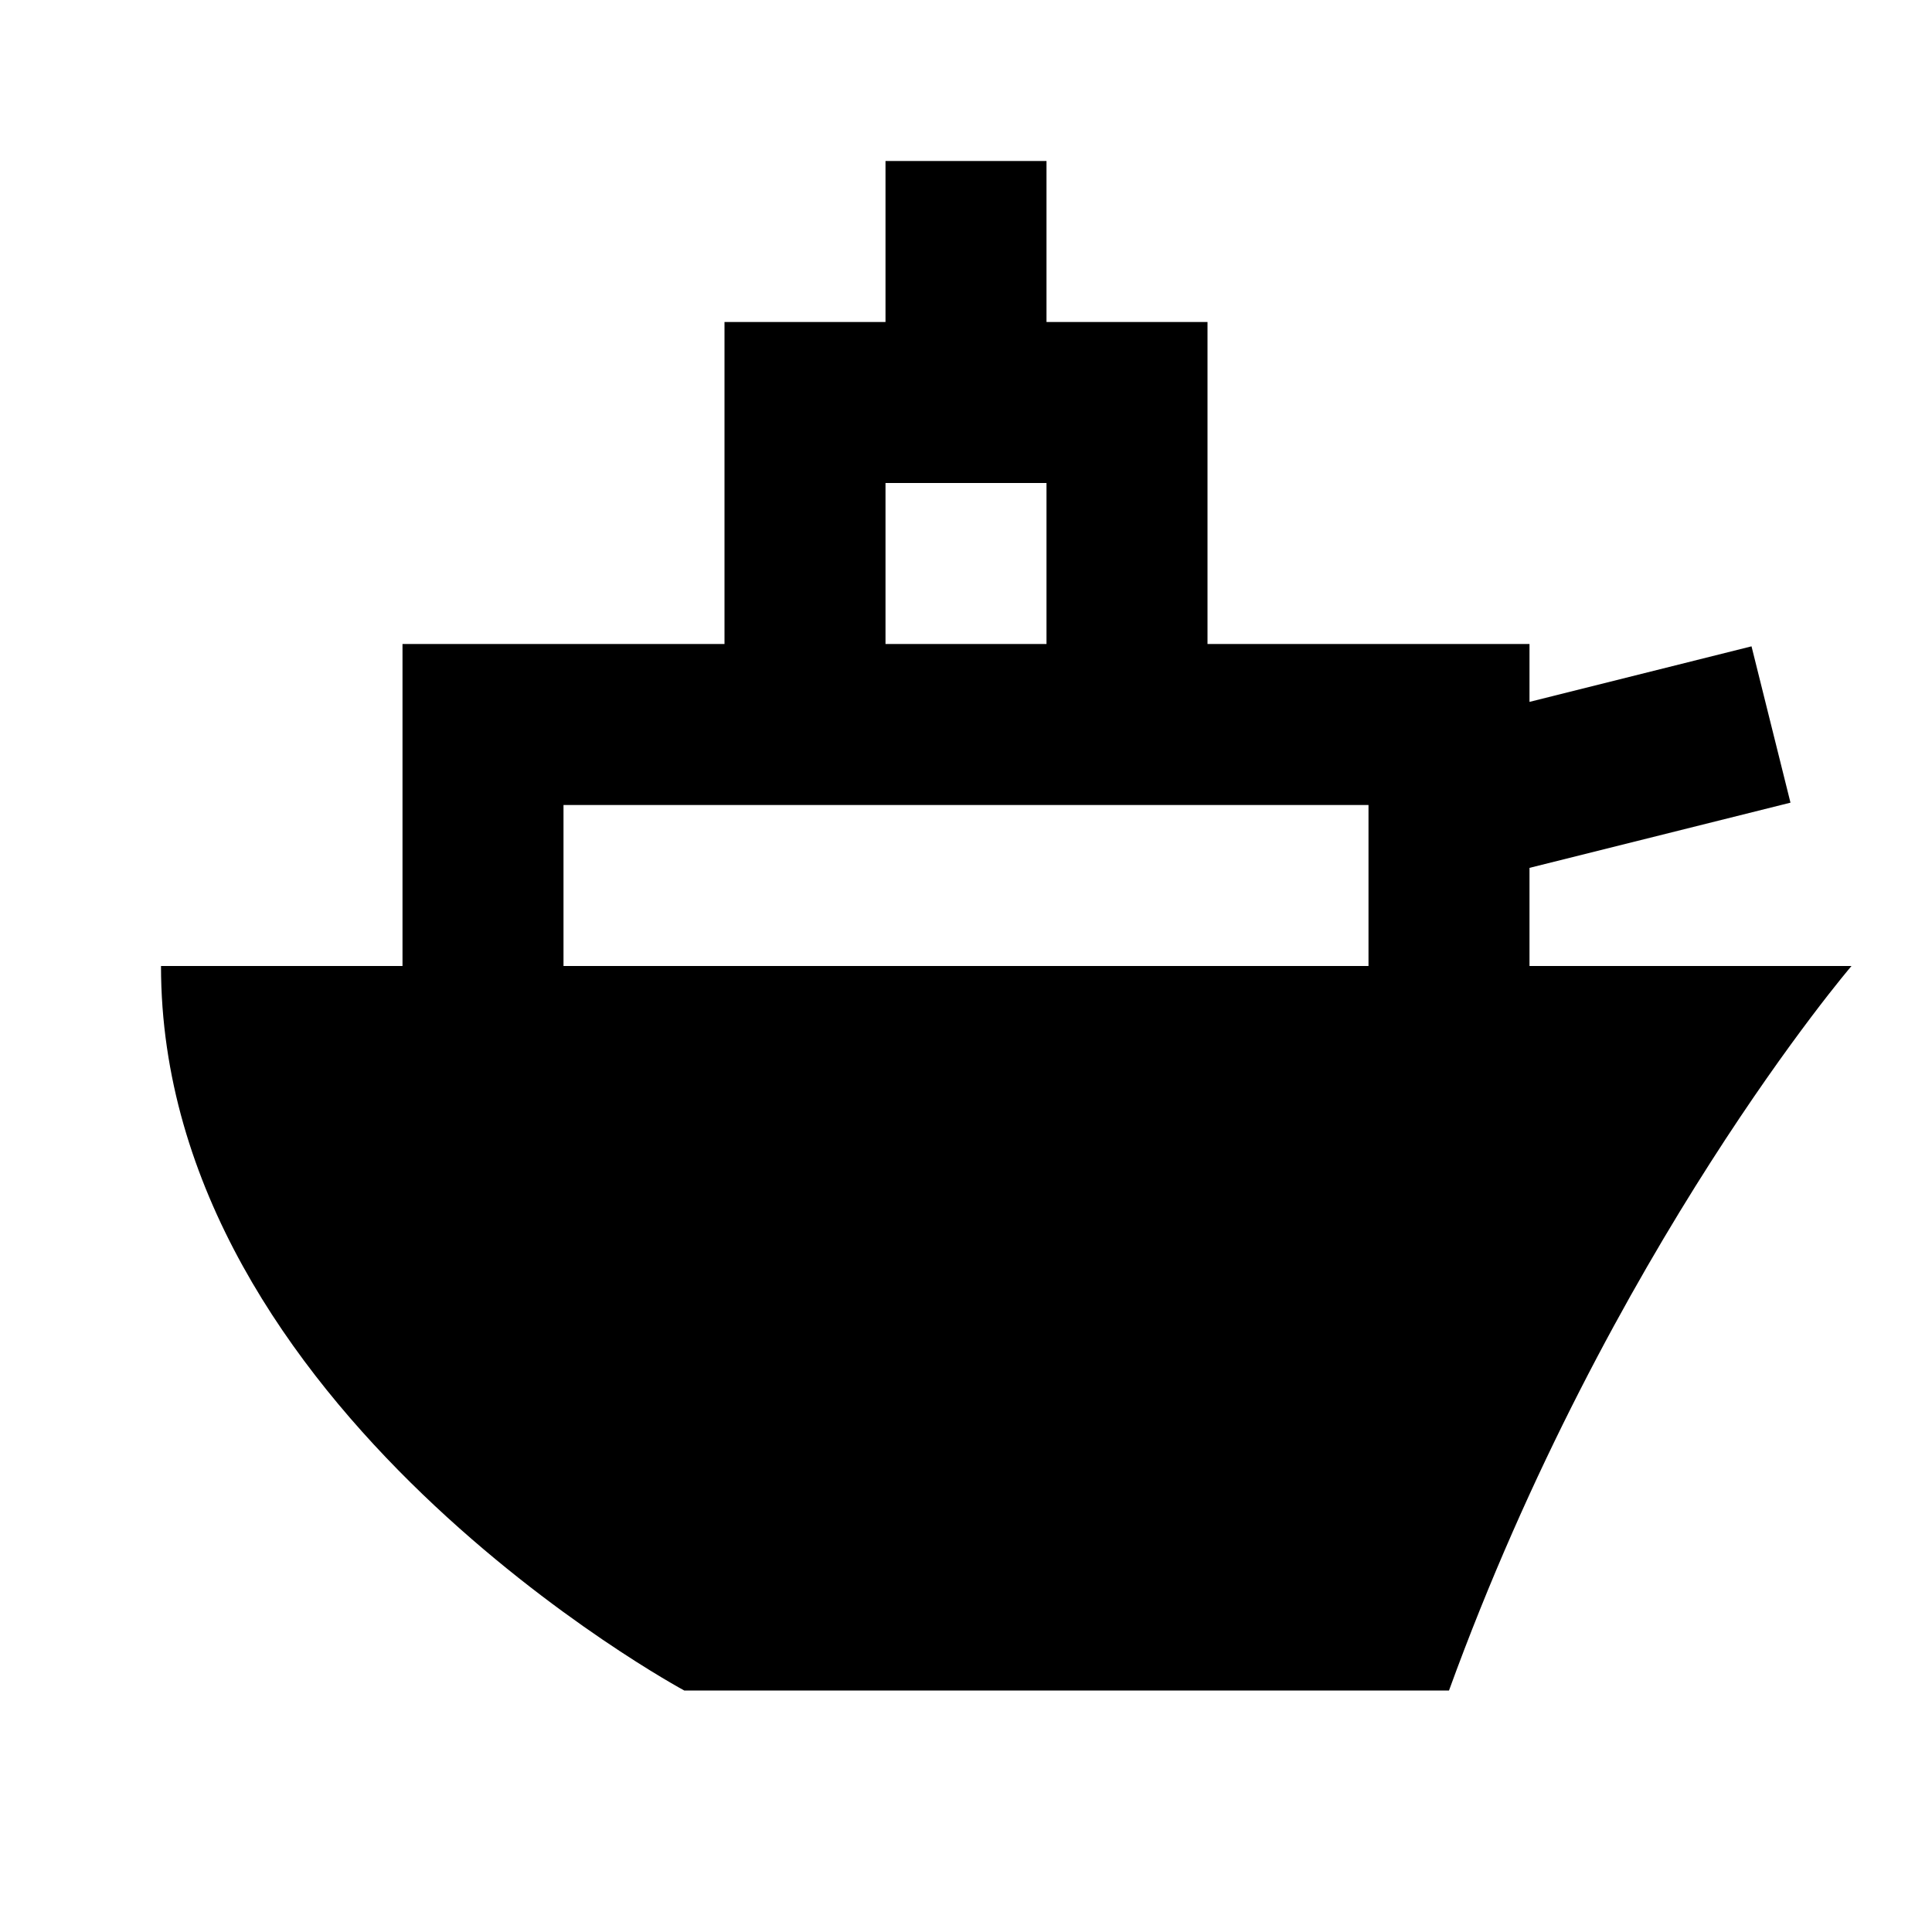 <?xml version="1.0"?>
<svg xmlns="http://www.w3.org/2000/svg" viewBox="0 0 24 24">
    <path style="line-height:normal;text-indent:0;text-align:start;text-decoration-line:none;text-decoration-style:solid;text-decoration-color:#000;text-transform:none;block-progression:tb;isolation:auto;mix-blend-mode:normal" d="M 11 2 L 11 4 L 9 4 L 9 8 L 5 8 L 5 12 L 2 12 C 2 17.5 8.5 21 8.5 21 L 18 21 C 20 15.5 23 12 23 12 L 22 12 L 19 12 L 19 10.781 L 22.242 9.971 L 21.758 8.029 L 19 8.719 L 19 8 L 15 8 L 15 4 L 13 4 L 13 2 L 11 2 z M 11 6 L 13 6 L 13 8 L 12 8 L 11 8 L 11 6 z M 7 10 L 12 10 L 17 10 L 17 12 L 7 12 L 7 10 z" font-weight="400" font-family="sans-serif" white-space="normal" overflow="visible"/>
</svg>
